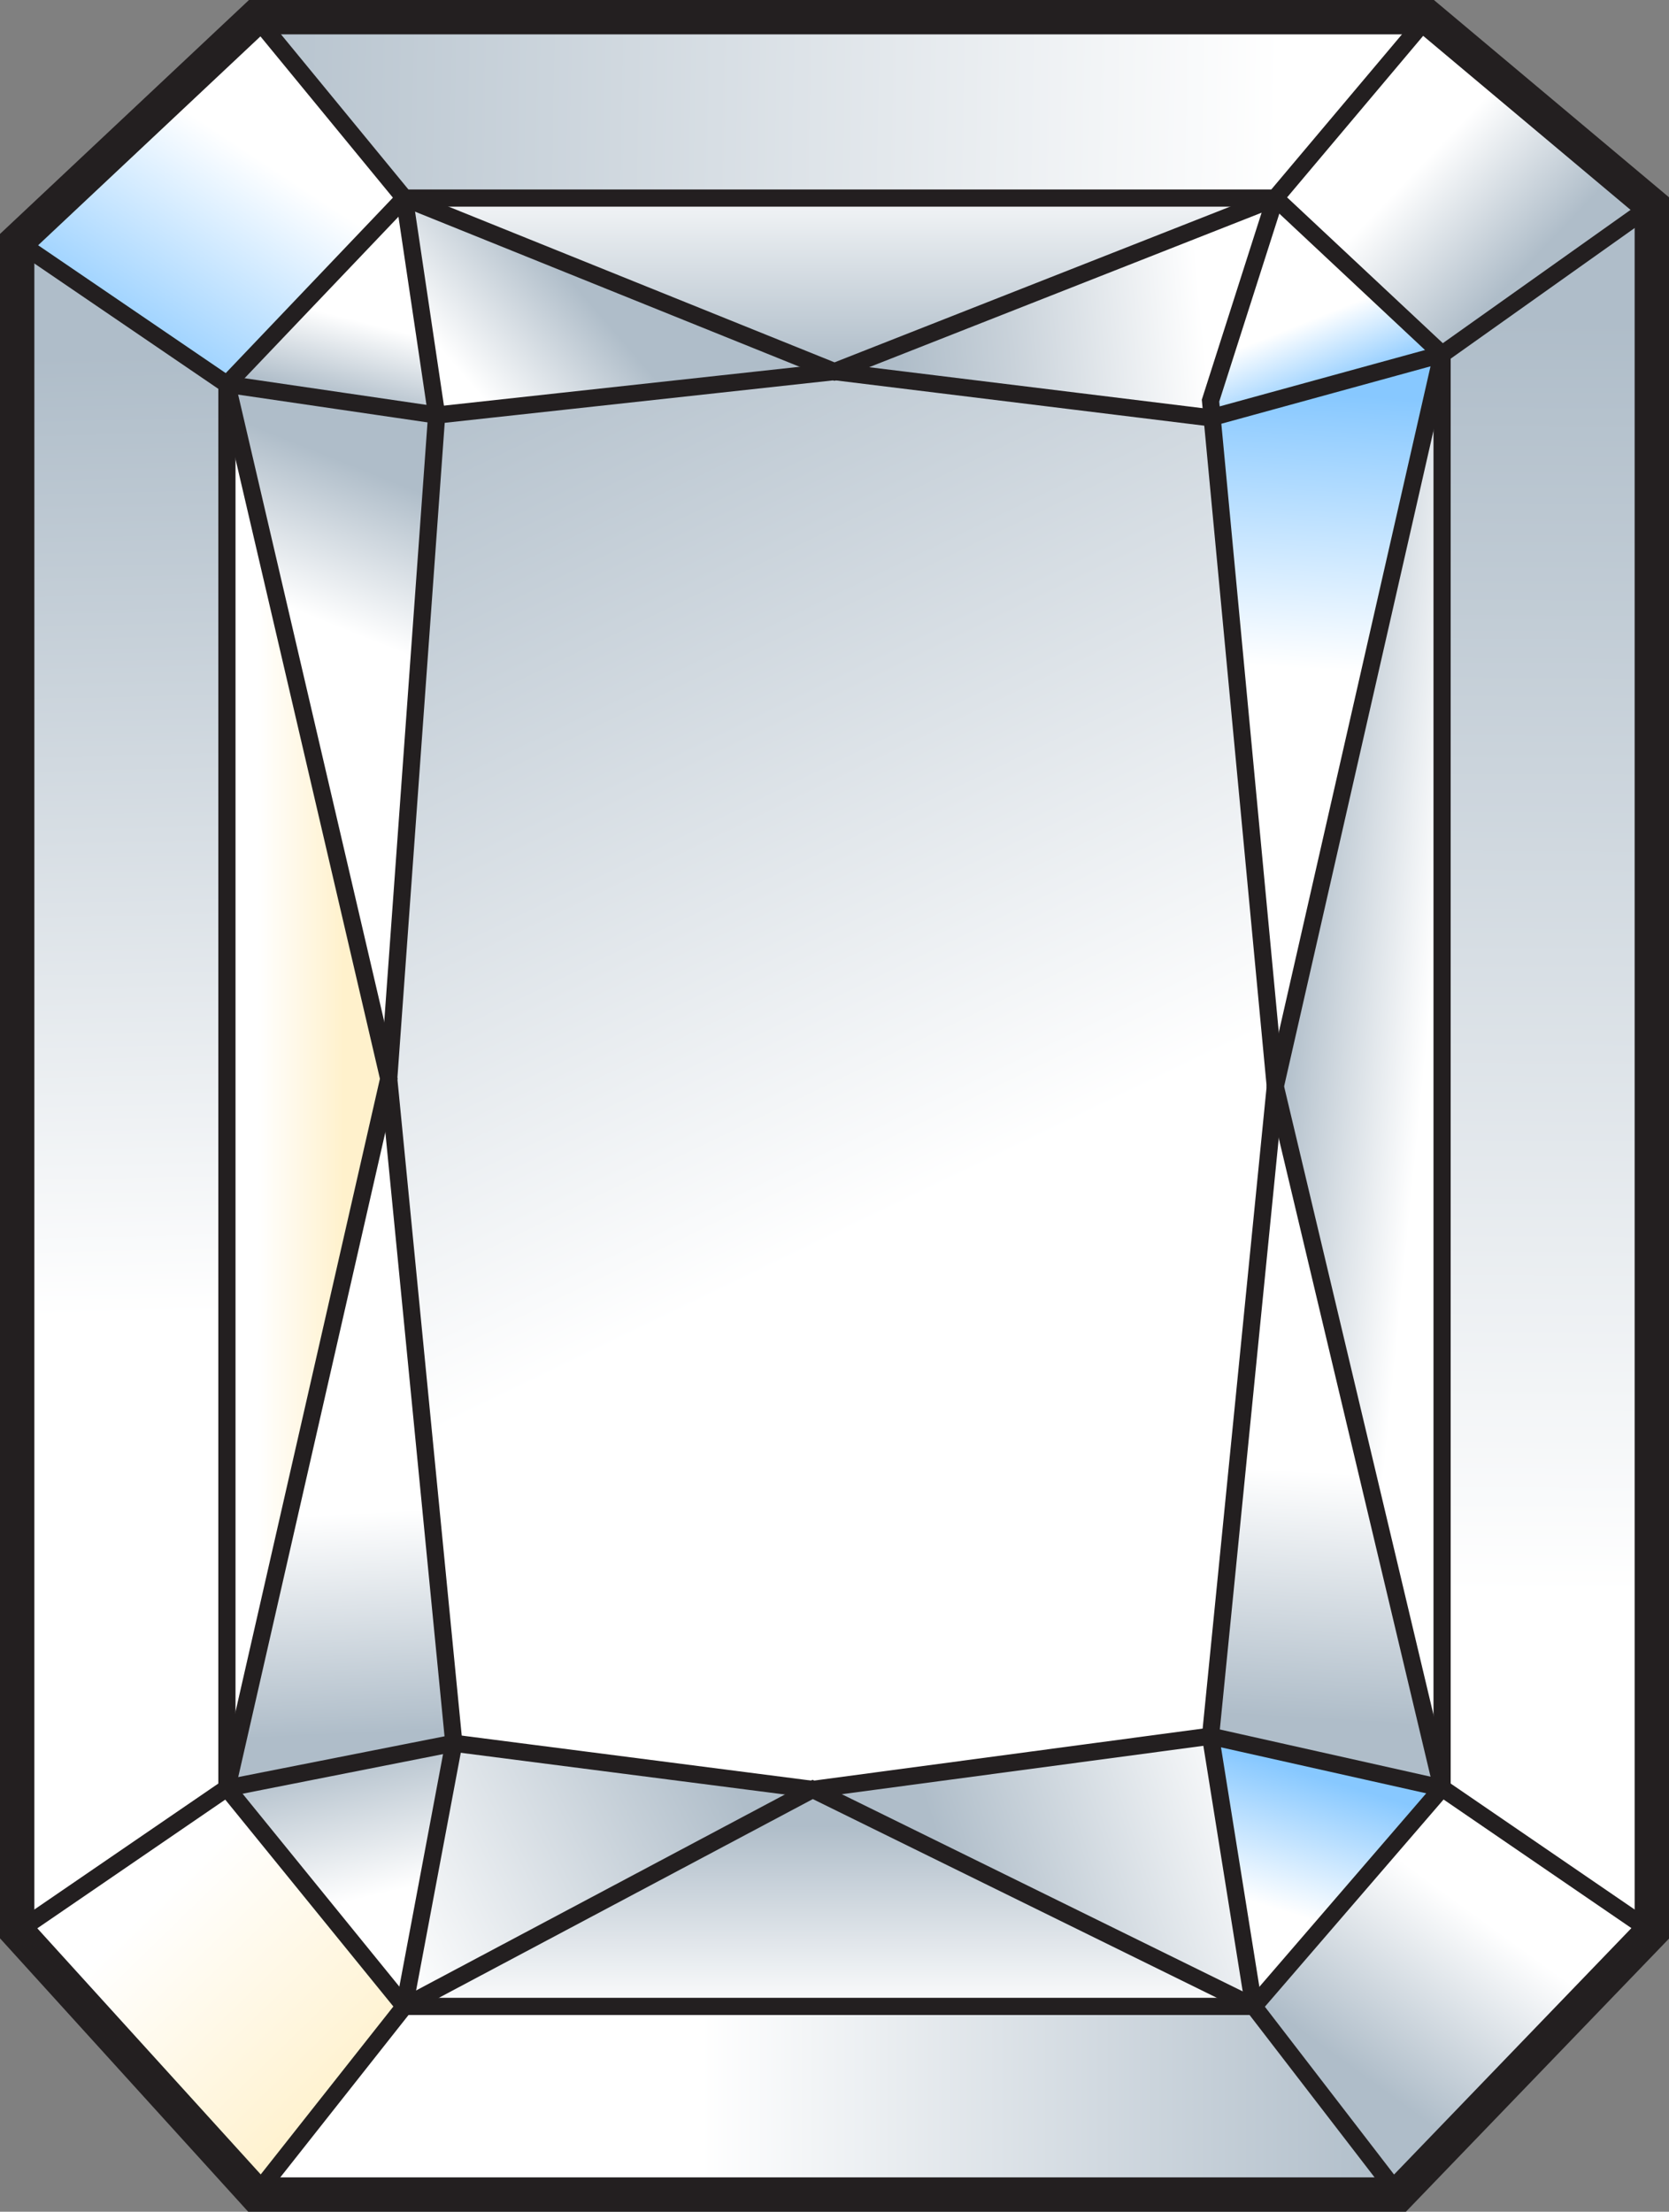 <?xml version="1.0" encoding="UTF-8"?><svg id="b" xmlns="http://www.w3.org/2000/svg" xmlns:xlink="http://www.w3.org/1999/xlink" viewBox="0 0 97.16 128.74"><rect x="0" y="0" width="97.16" height="128.74" fill="#808080" stroke="none"/><defs><style>.ad{fill:url(#aa);}.ae{fill:url(#ab);}.af{fill:url(#u);}.ag{fill:url(#t);}.ah{fill:url(#y);}.ai{fill:url(#w);}.aj{fill:url(#x);}.ak{fill:url(#z);}.al{fill:url(#j);}.am{fill:url(#g);}.an{fill:url(#m);}.ao{fill:url(#h);}.ap{fill:url(#i);}.aq{fill:url(#q);}.ar{fill:url(#r);}.as{fill:url(#o);}.at{fill:url(#p);}.au{fill:url(#k);}.av{fill:url(#n);}.aw{fill:url(#l);}.ax{fill:url(#f);}.ay{fill:url(#d);}.az{fill:url(#s);}.ba{fill:url(#e);}.bb{fill:url(#v);}.bc{stroke-width:2px;}.bc,.bd{fill:none;stroke:#231f20;stroke-miterlimit:10;}</style><linearGradient id="d" x1="74.52" y1="6.67" x2="8.83" y2="5.41" gradientUnits="userSpaceOnUse"><stop offset="0" stop-color="#fff"/><stop offset="1" stop-color="#afbdc9"/></linearGradient><linearGradient id="e" x1="18.79" y1="2.9" x2="6.58" y2="21.42" gradientUnits="userSpaceOnUse"><stop offset=".33" stop-color="#fff"/><stop offset="1" stop-color="#87c8ff"/></linearGradient><linearGradient id="f" x1="7.32" y1="76.64" x2="6.05" y2="20.64" xlink:href="#d"/><linearGradient id="g" x1="6.25" y1="107.87" x2="20.57" y2="122.61" gradientUnits="userSpaceOnUse"><stop offset=".19" stop-color="#fff"/><stop offset="1" stop-color="#fff1cc"/></linearGradient><linearGradient id="h" x1="14.89" y1="122.26" x2="81.42" y2="122.26" gradientUnits="userSpaceOnUse"><stop offset=".39" stop-color="#fff"/><stop offset="1" stop-color="#afbdc9"/></linearGradient><linearGradient id="i" x1="86.54" y1="111.9" x2="79.81" y2="121.17" xlink:href="#d"/><linearGradient id="j" x1="89.9" y1="92.78" x2="90.32" y2="18.68" xlink:href="#d"/><linearGradient id="k" x1="78.89" y1="5.69" x2="89" y2="15.37" gradientUnits="userSpaceOnUse"><stop offset=".39" stop-color="#fff"/><stop offset="1" stop-color="#afbdc9"/></linearGradient><linearGradient id="l" x1="22.71" y1="9.69" x2="19.34" y2="23.16" gradientUnits="userSpaceOnUse"><stop offset=".66" stop-color="#fff"/><stop offset="1" stop-color="#afbdc9"/></linearGradient><linearGradient id="m" x1="13.21" y1="63.22" x2="22.63" y2="63.22" gradientUnits="userSpaceOnUse"><stop offset=".19" stop-color="#fff"/><stop offset=".72" stop-color="#fff1cc"/></linearGradient><linearGradient id="n" x1="22.99" y1="116.25" x2="19.62" y2="101.93" gradientUnits="userSpaceOnUse"><stop offset=".41" stop-color="#fff"/><stop offset="1" stop-color="#afbdc9"/></linearGradient><linearGradient id="o" x1="48.26" y1="117.21" x2="48.26" y2="106.26" xlink:href="#d"/><linearGradient id="p" x1="72.3" y1="118.64" x2="76.93" y2="103.49" gradientUnits="userSpaceOnUse"><stop offset=".49" stop-color="#fff"/><stop offset="1" stop-color="#87c8ff"/></linearGradient><linearGradient id="q" x1="82.92" y1="62.24" x2="74.5" y2="61.4" xlink:href="#d"/><linearGradient id="r" x1="72.46" y1="10.48" x2="77.52" y2="23.11" gradientUnits="userSpaceOnUse"><stop offset=".66" stop-color="#fff"/><stop offset="1" stop-color="#87c8ff"/></linearGradient><linearGradient id="s" x1="69.96" y1="18.15" x2="52.28" y2="19.83" gradientUnits="userSpaceOnUse"><stop offset="0" stop-color="#fff"/><stop offset=".63" stop-color="#c9d2da"/><stop offset="1" stop-color="#afbdc9"/></linearGradient><linearGradient id="t" x1="52.17" y1="70.48" x2="26.9" y2="18.27" xlink:href="#d"/><linearGradient id="u" x1="28.25" y1="23.34" x2="34.57" y2="17.87" xlink:href="#d"/><linearGradient id="v" x1="20.26" y1="36.75" x2="23.63" y2="28.32" xlink:href="#d"/><linearGradient id="w" x1="73.86" y1="105.9" x2="56.18" y2="111.8" xlink:href="#d"/><linearGradient id="x" x1="79.04" y1="71.92" x2="77.36" y2="100.13" gradientUnits="userSpaceOnUse"><stop offset=".49" stop-color="#fff"/><stop offset="1" stop-color="#afbdc9"/></linearGradient><linearGradient id="y" x1="48.89" y1="9.84" x2="48.89" y2="21.21" xlink:href="#d"/><linearGradient id="z" x1="21.09" y1="111.08" x2="41.3" y2="100.97" xlink:href="#d"/><linearGradient id="aa" x1="18.47" y1="75.28" x2="19.73" y2="100.97" gradientUnits="userSpaceOnUse"><stop offset=".5" stop-color="#fff"/><stop offset="1" stop-color="#afbdc9"/></linearGradient><linearGradient id="ab" x1="75.12" y1="57.03" x2="77.23" y2="22.92" gradientUnits="userSpaceOnUse"><stop offset=".53" stop-color="#fff"/><stop offset="1" stop-color="#87c8ff"/></linearGradient></defs><g id="c"><polygon class="ay" points="83.1 1 74.24 11.53 23.53 11.53 14.89 1 83.1 1"/><polygon class="ba" points="23.53 11.53 13.21 22.37 1 14.06 14.89 1 23.53 11.53"/><polygon class="ax" points="13.21 22.37 13.21 104.08 1 112.44 1 14.06 13.21 22.37"/><polygon class="am" points="23.53 116.79 14.89 127.74 1 112.44 13.21 104.08 23.53 116.79"/><polygon class="ao" points="81.42 127.74 14.89 127.74 23.53 116.79 72.99 116.79 81.42 127.74"/><polygon class="ap" points="96.15 112.44 81.42 127.74 72.99 116.79 83.94 104.08 96.15 112.44"/><polygon class="al" points="96.15 11.95 96.15 112.44 83.94 104.08 83.94 20.62 96.15 11.95"/><polygon class="au" points="96.15 11.95 83.94 20.62 74.24 11.53 83.1 1 96.15 11.95"/><polygon class="aw" points="25.42 24.16 13.21 22.37 23.53 11.53 25.42 24.16"/><polygon class="an" points="22.63 62.79 13.21 104.08 13.21 22.37 22.63 62.79"/><polygon class="av" points="26.42 101.48 23.53 116.79 13.21 104.08 26.42 101.48"/><polygon class="as" points="72.99 116.79 23.53 116.79 47.31 104.16 72.99 116.79"/><polygon class="at" points="83.94 104.08 72.99 116.79 70.47 101.06 83.94 104.08"/><polygon class="aq" points="83.94 20.62 83.94 104.08 74.24 63.25 83.94 20.62"/><polygon class="ar" points="83.94 20.62 70.56 24.29 70.47 23.32 74.24 11.53 83.94 20.62"/><polygon class="az" points="70.47 23.32 70.56 24.29 70.56 24.3 70.47 24.32 48.57 21.63 74.24 11.53 70.47 23.32"/><polygon class="ag" points="74.24 63.25 70.47 101.06 47.31 104.16 26.42 101.48 22.63 62.79 25.42 24.16 48.57 21.63 70.47 24.32 70.56 24.3 74.24 63.25"/><polygon class="af" points="48.57 21.63 25.42 24.16 23.53 11.53 48.57 21.63"/><polygon class="bb" points="25.42 24.16 22.63 62.79 13.21 22.37 25.42 24.16"/><polygon class="ai" points="72.99 116.79 47.31 104.16 70.47 101.06 72.99 116.79"/><polygon class="aj" points="83.94 104.08 70.47 101.06 74.24 63.25 83.94 104.08"/><polygon class="ah" points="74.24 11.53 48.57 21.63 23.53 11.53 74.24 11.53"/><polygon class="ak" points="47.31 104.16 23.53 116.79 26.42 101.48 47.31 104.16"/><polygon class="ad" points="26.42 101.48 13.21 104.08 22.63 62.79 26.42 101.48"/><polygon class="ae" points="83.94 20.62 74.24 63.25 70.56 24.3 70.56 24.29 83.94 20.62"/></g><g id="ac"><polygon class="bc" points="14.89 1 1 14.05 1 112.44 14.89 127.74 81.42 127.74 96.16 112.44 96.16 11.95 83.11 1 14.89 1"/><polygon class="bd" points="23.54 11.53 13.21 22.37 13.21 104.08 23.54 116.79 72.99 116.79 83.95 104.08 83.95 20.62 74.24 11.53 23.54 11.53"/><polyline class="bd" points="14.89 1 23.54 11.53 25.42 24.16 22.63 62.79"/><polyline class="bd" points="1 14.05 13.21 22.37 22.63 62.79 13.21 104.08 1 112.44"/><polyline class="bd" points="83.11 1 74.24 11.53 70.47 23.32 74.24 63.24 70.47 101.06 72.99 116.79 81.42 127.74"/><polyline class="bd" points="96.16 11.95 83.95 20.62 74.24 63.24 83.95 104.08 96.16 112.44"/><polyline class="bd" points="14.89 127.74 23.54 116.79 26.42 101.47 22.63 62.79"/><polyline class="bd" points="23.54 11.53 48.58 21.63 74.24 11.53"/><polyline class="bd" points="23.54 116.79 47.31 104.16 72.99 116.79"/><polyline class="bd" points="83.95 104.08 70.47 101.06 47.31 104.16 26.42 101.47 13.21 104.08"/><polyline class="bd" points="13.21 22.37 25.42 24.16 48.58 21.63 70.47 24.32 83.95 20.62"/></g></svg>